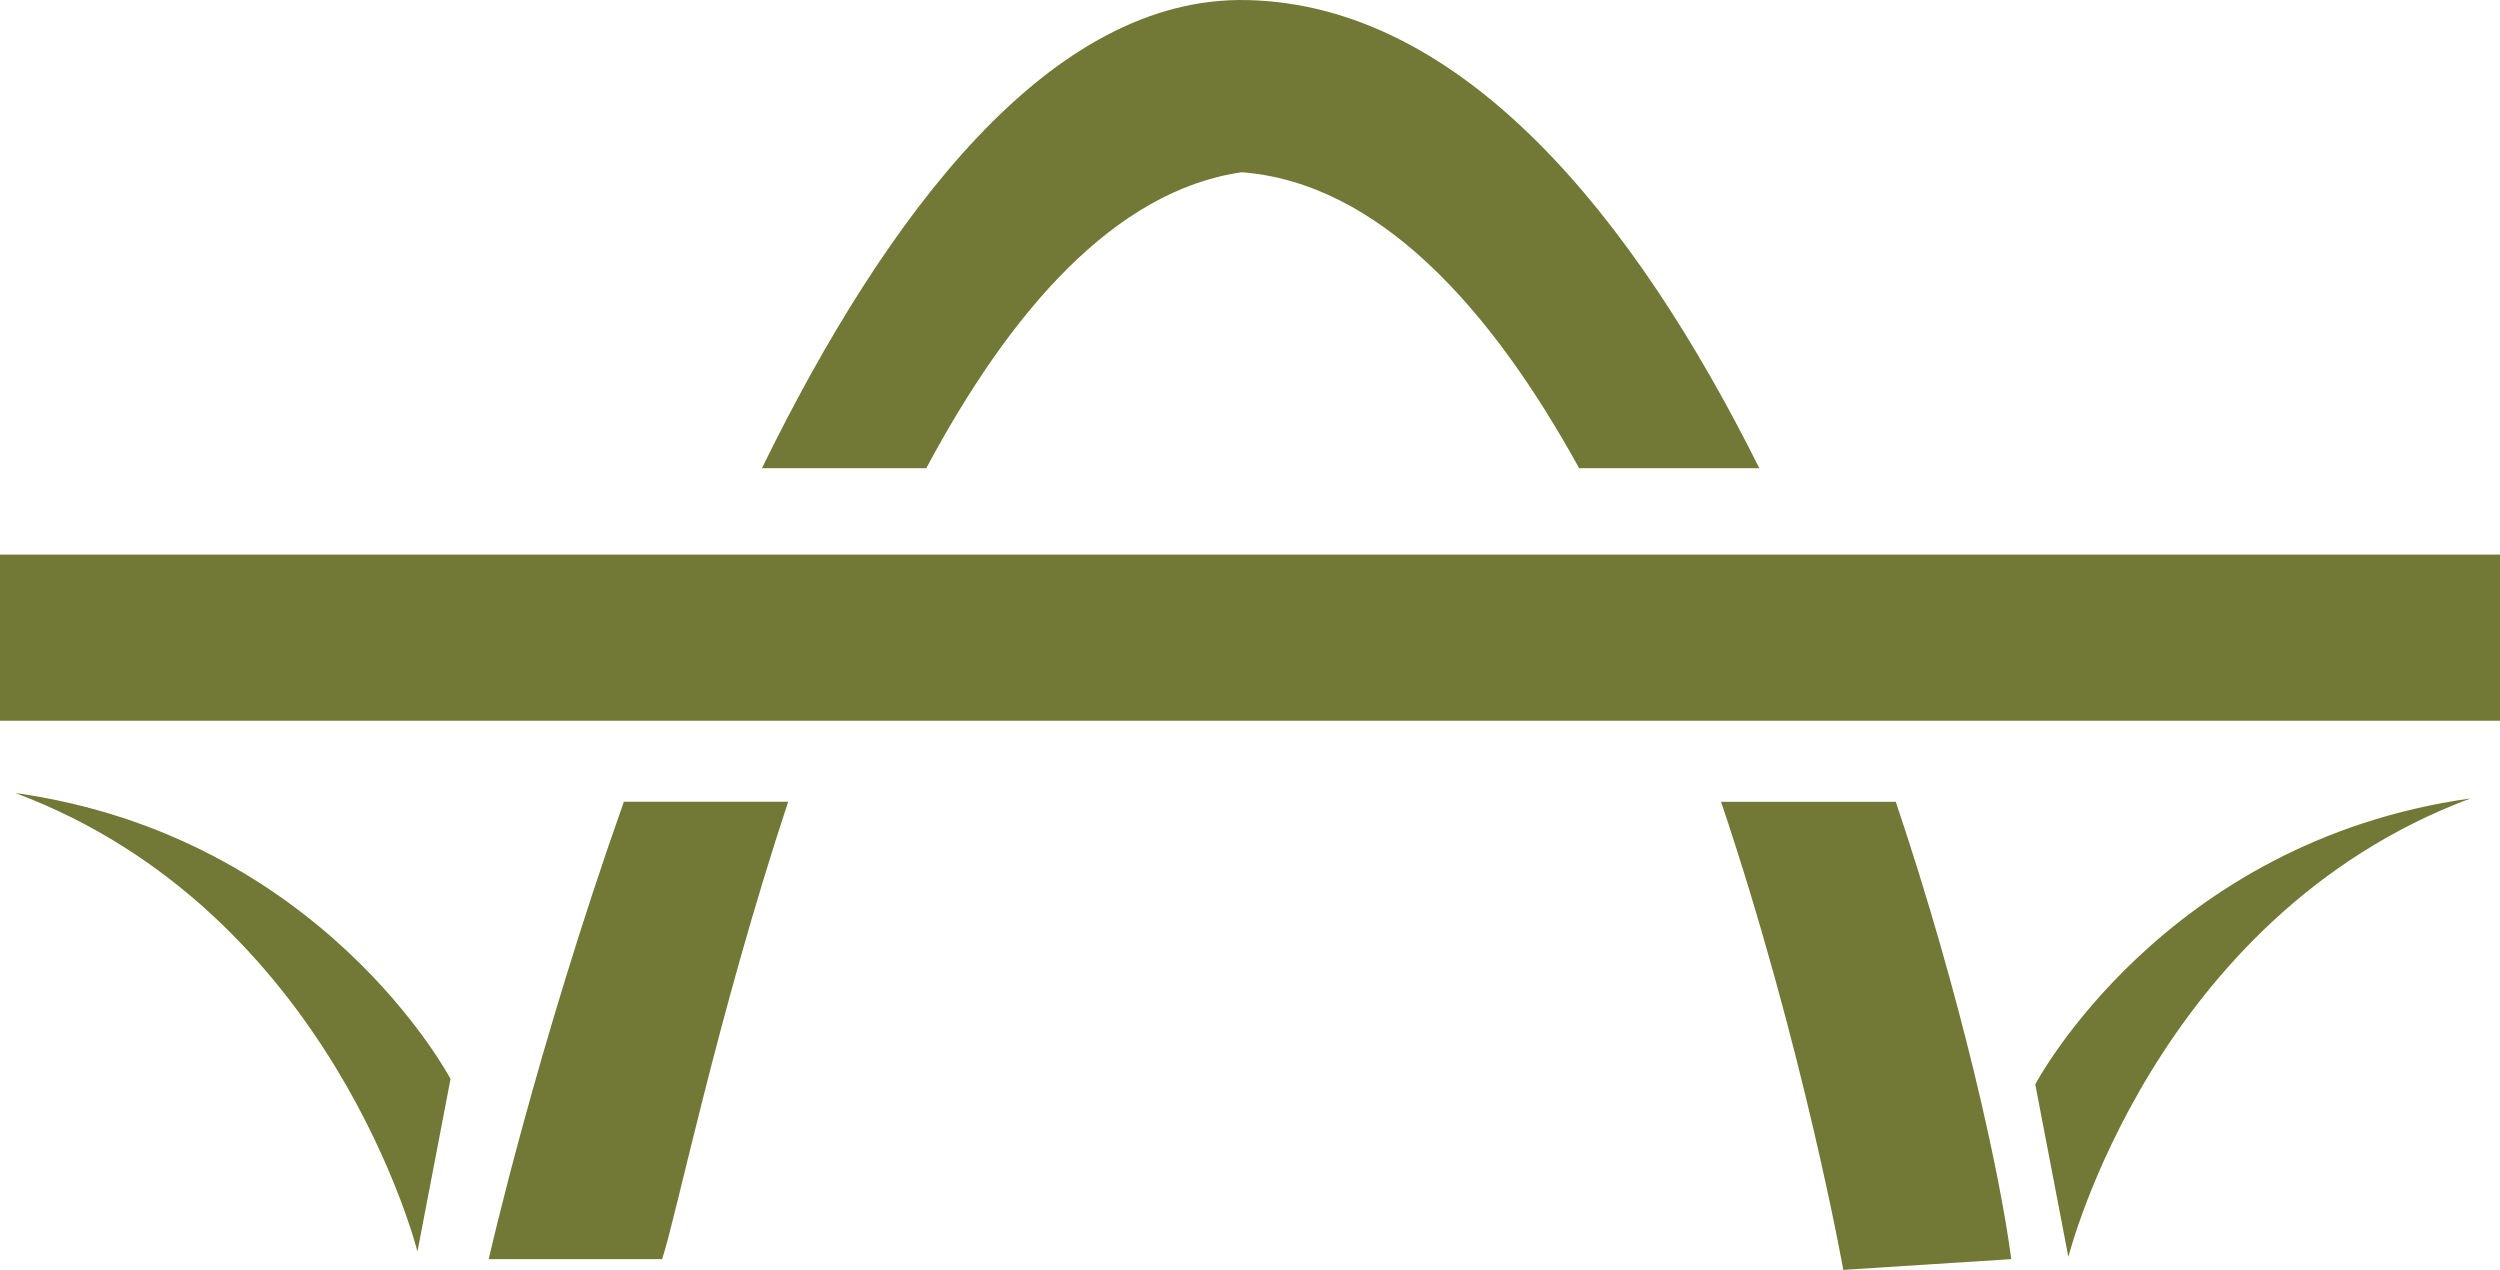 <svg version="1.1" id="图层_1" x="0px" y="0px" width="228px" height="115.812px" viewBox="0 0 228 115.812" enable-background="new 0 0 228 115.812" xml:space="preserve" xmlns="http://www.w3.org/2000/svg" xmlns:xlink="http://www.w3.org/1999/xlink" xmlns:xml="http://www.w3.org/XML/1998/namespace">
  <path fill="#727835" d="M228,65.729H0V50.58h228V65.729z M168.109,115.812l15.318-0.98c-1.027-7.837-4.563-23.962-10.533-41.71
	h-15.934C164.484,95.47,168.109,115.812,168.109,115.812z M44.572,114.831h15.813c1.281-3.821,4.968-21.958,11.496-41.71H56.896
	C48.889,95.736,44.572,114.831,44.572,114.831z M113.258,15.707c12.439,0.977,22.659,12.295,30.759,26.991h16.432
	c-11.452-22.966-27.063-42.244-46.696-42.692C95.86-0.402,80.885,19.418,69.489,42.698h14.99
	C92.078,28.478,101.6,17.387,113.258,15.707z M188.637,114.636c0,0,7.765-30.995,36.67-41.818
	c-28.043,3.936-39.691,26.075-39.691,26.075L188.637,114.636z M41.088,98.4c0,0-11.646-22.141-39.688-26.077
	c28.905,10.826,36.671,41.819,36.671,41.819L41.088,98.4z" class="color c1"/>
</svg>